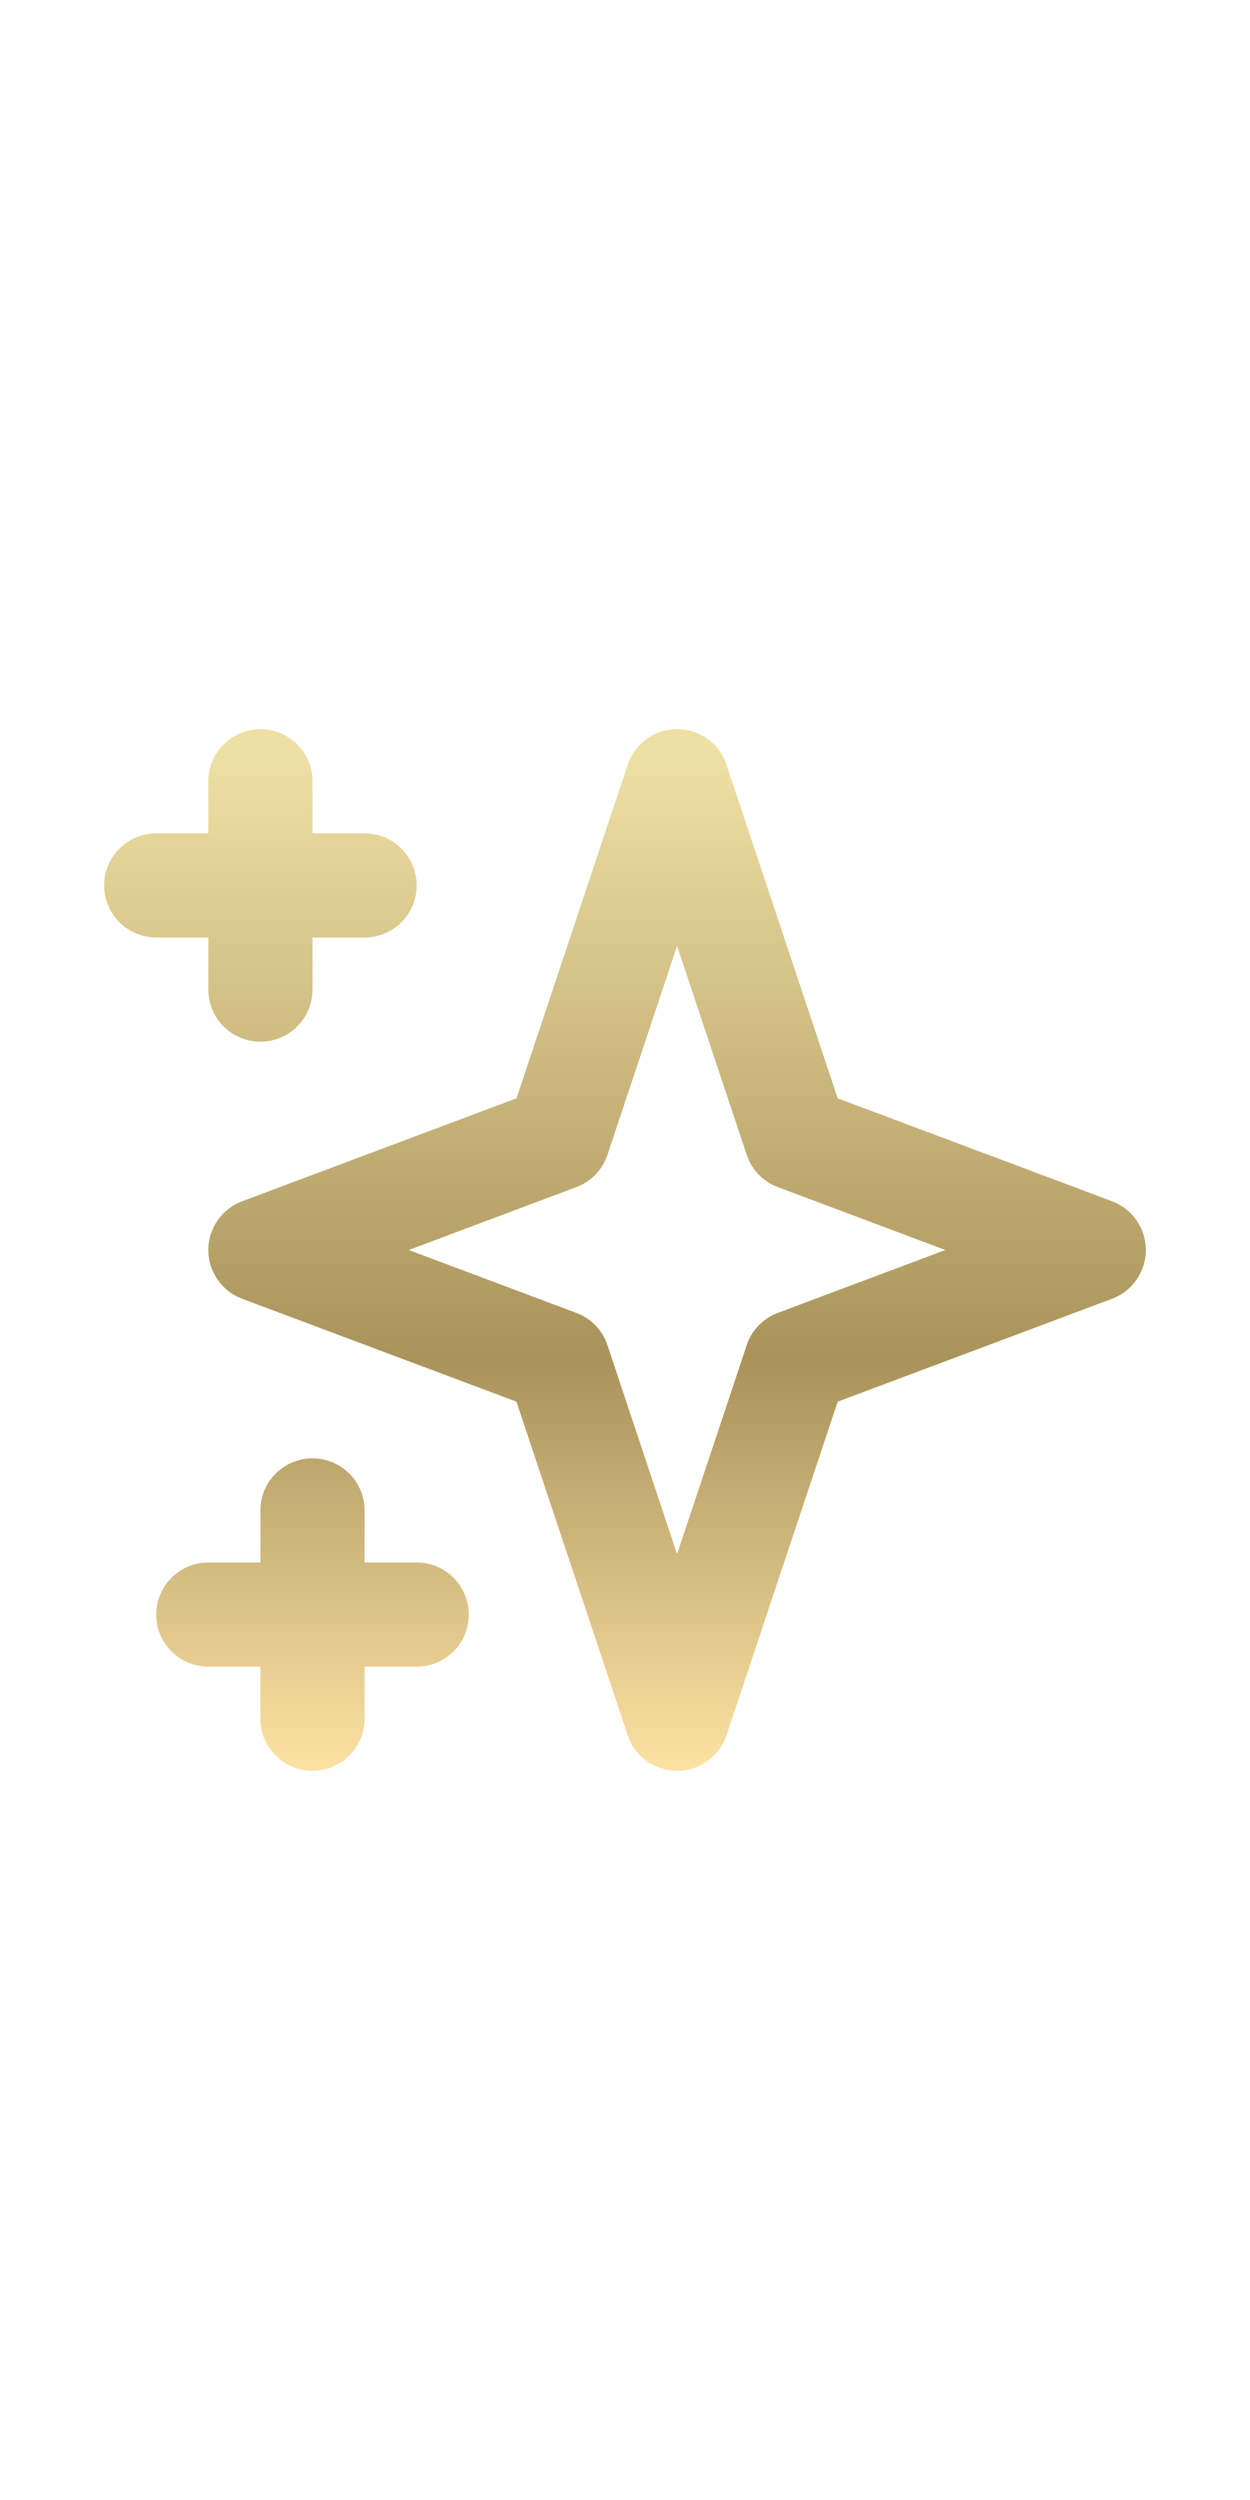 <svg focusable="false" viewBox="0 0 24 24" aria-hidden="true" height="48px">
	<defs>
		<linearGradient xmlns="http://www.w3.org/2000/svg" x1="50%" y1="3.647%" x2="50%" y2="100%" id="stargrad">
			<stop stop-color="#EEDFA2" offset="0%"/>
			<stop stop-color="#A9935A" offset="58.854%"/>
			<stop stop-color="#FEE3A5" offset="100%"/>
		</linearGradient>
	</defs>
	<path fill="url(#stargrad)" fill-rule="evenodd" clip-rule="evenodd" d="M5 2C5.552 2 6 2.448 6 3V4H7C7.552 4 8 4.448 8 5C8 5.552 7.552 6 7 6H6V7C6 7.552 5.552 8 5 8C4.448 8 4 7.552 4 7V6H3C2.448 6 2 5.552 2 5C2 4.448 2.448 4 3 4H4V3C4 2.448 4.448 2 5 2ZM13 2C13.43 2 13.813 2.275 13.949 2.684L16.084 9.088L21.351 11.064C21.741 11.21 22 11.583 22 12C22 12.417 21.741 12.79 21.351 12.936L16.084 14.912L13.949 21.316C13.813 21.725 13.43 22 13 22C12.57 22 12.187 21.725 12.051 21.316L9.916 14.912L4.649 12.936C4.259 12.79 4 12.417 4 12C4 11.583 4.259 11.21 4.649 11.064L9.916 9.088L12.051 2.684C12.187 2.275 12.57 2 13 2ZM13 6.162L11.663 10.173C11.568 10.46 11.348 10.688 11.065 10.793L7.848 12L11.065 13.207C11.348 13.312 11.568 13.54 11.663 13.827L13 17.838L14.337 13.827C14.432 13.54 14.652 13.312 14.935 13.207L18.152 12L14.935 10.793C14.652 10.688 14.432 10.46 14.337 10.173L13 6.162ZM6 16C6.552 16 7 16.448 7 17V18H8C8.552 18 9 18.448 9 19C9 19.552 8.552 20 8 20H7V21C7 21.552 6.552 22 6 22C5.448 22 5 21.552 5 21V20H4C3.448 20 3 19.552 3 19C3 18.448 3.448 18 4 18H5V17C5 16.448 5.448 16 6 16Z"></path>
</svg>